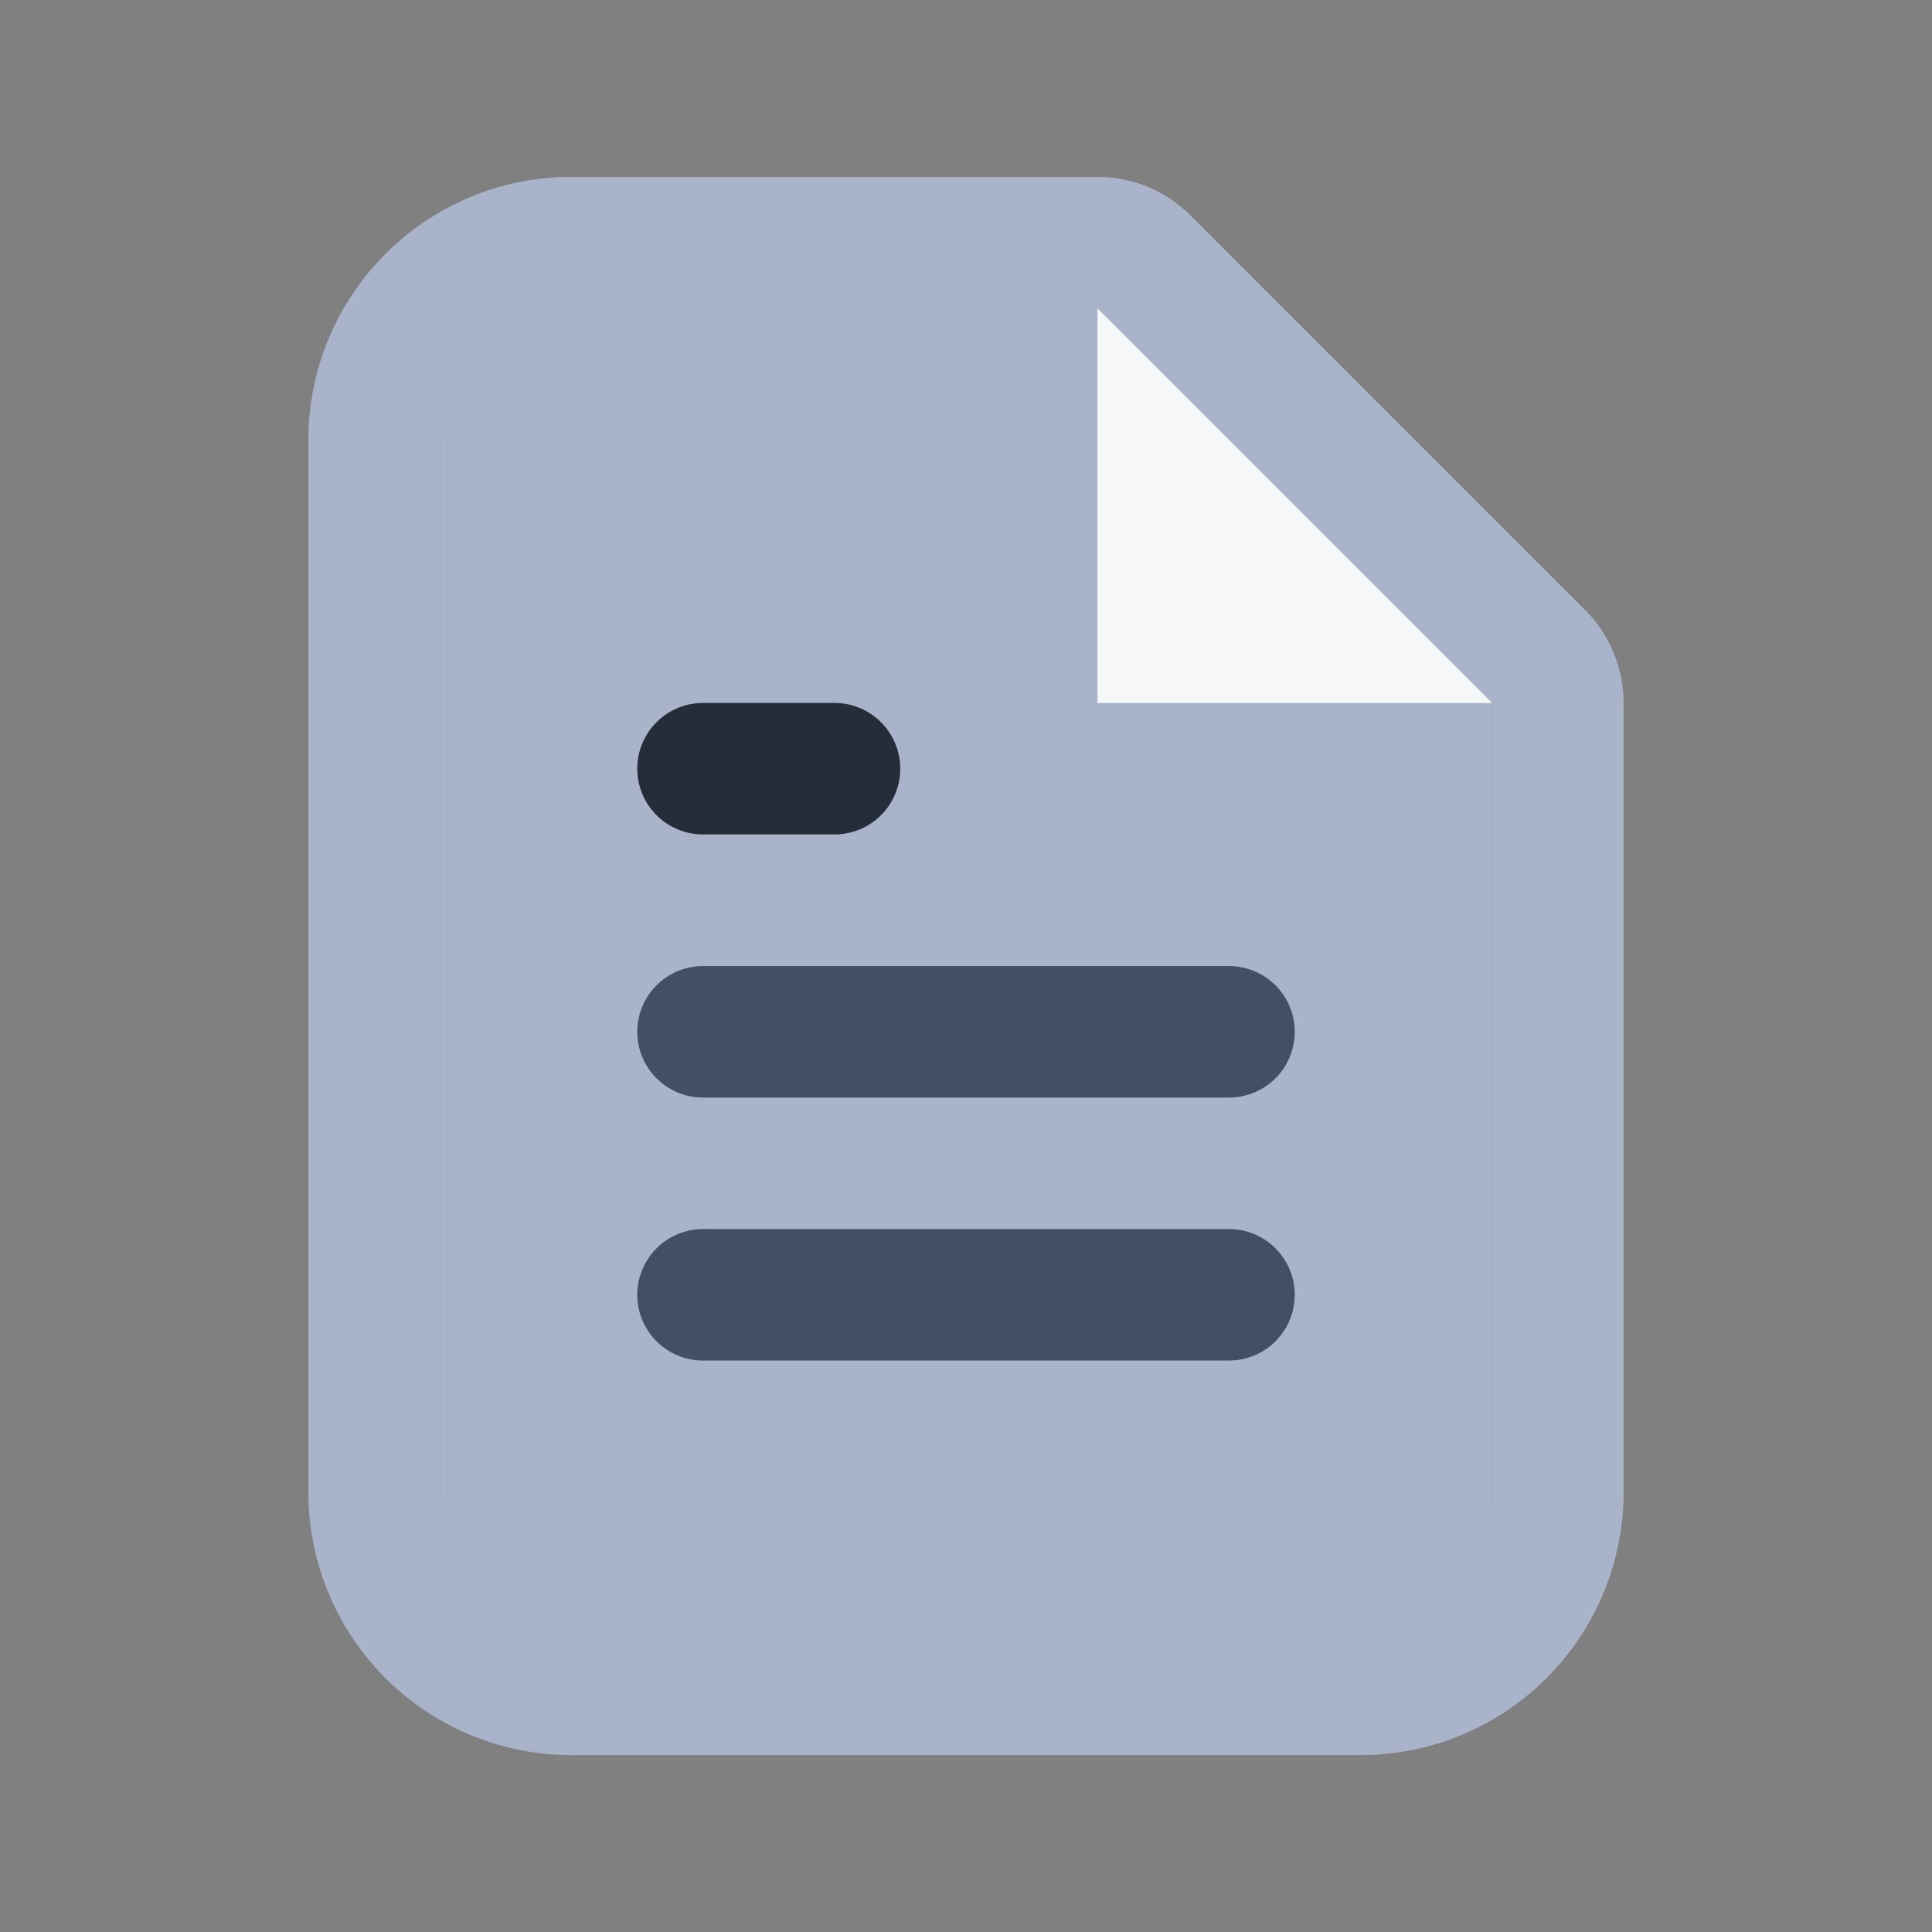 <?xml version="1.0" encoding="UTF-8" standalone="no"?>
<svg
   width="16"
   height="16"
   fill="none"
   version="1.1"
   id="svg5"
   sodipodi:docname="document.svg"
   inkscape:version="1.3.2 (091e20e, 2023-11-25, custom)"
   xmlns:inkscape="http://www.inkscape.org/namespaces/inkscape"
   xmlns:sodipodi="http://sodipodi.sourceforge.net/DTD/sodipodi-0.dtd"
   xmlns="http://www.w3.org/2000/svg"
   xmlns:svg="http://www.w3.org/2000/svg">
  <rect width="100%" height="100%" fill="#808080" stroke="none"/>
  <defs
     id="defs5" />
  <sodipodi:namedview
     id="namedview5"
     pagecolor="#ffffff"
     bordercolor="#000000"
     borderopacity="0.25"
     inkscape:showpageshadow="2"
     inkscape:pageopacity="0.0"
     inkscape:pagecheckerboard="0"
     inkscape:deskcolor="#d1d1d1"
     inkscape:zoom="53.8125"
     inkscape:cx="8"
     inkscape:cy="8"
     inkscape:window-width="1920"
     inkscape:window-height="1057"
     inkscape:window-x="1912"
     inkscape:window-y="-8"
     inkscape:window-maximized="1"
     inkscape:current-layer="svg5" />
  <path
     d="m 3.643,2.554 h 5.446 l 2.178,1.089 1.089,2.178 V 13.446 H 3.643 Z"
     fill="#a9b4cb"
     id="path1"
     style="stroke-width:1.089" />
  <path
     fill-rule="evenodd"
     clip-rule="evenodd"
     d="M 9.089,1.465 A 1.089,1.089 0 0 1 9.859,1.784 l 3.268,3.268 a 1.089,1.089 0 0 1 0.319,0.77 v 6.535 a 2.178,2.178 0 0 1 -2.178,2.178 H 4.732 A 2.178,2.178 0 0 1 2.554,12.357 V 3.643 A 2.178,2.178 0 0 1 4.732,1.465 Z m 3.268,4.357 v 6.535 a 1.089,1.089 0 0 1 -1.089,1.089 H 4.732 A 1.089,1.089 0 0 1 3.643,12.357 V 3.643 A 1.089,1.089 0 0 1 4.732,2.554 h 4.357 z"
     fill="#a9b4cb"
     id="path2"
     style="stroke-width:1.089" />
  <path
     d="M 9.089,2.554 V 5.822 H 12.357"
     fill="#f5f7f9"
     id="path3"
     style="stroke-width:1.089" />
  <path
     d="M 10.178,8.545 H 5.822 M 10.178,10.723 H 5.822"
     stroke="#434f65"
     stroke-linecap="round"
     stroke-linejoin="round"
     id="path4"
     style="stroke-width:1.089" />
  <path
     d="M 6.911,6.366 H 5.822"
     stroke="#252d3a"
     stroke-linecap="round"
     stroke-linejoin="round"
     id="path5"
     style="stroke-width:1.089" />
</svg>
